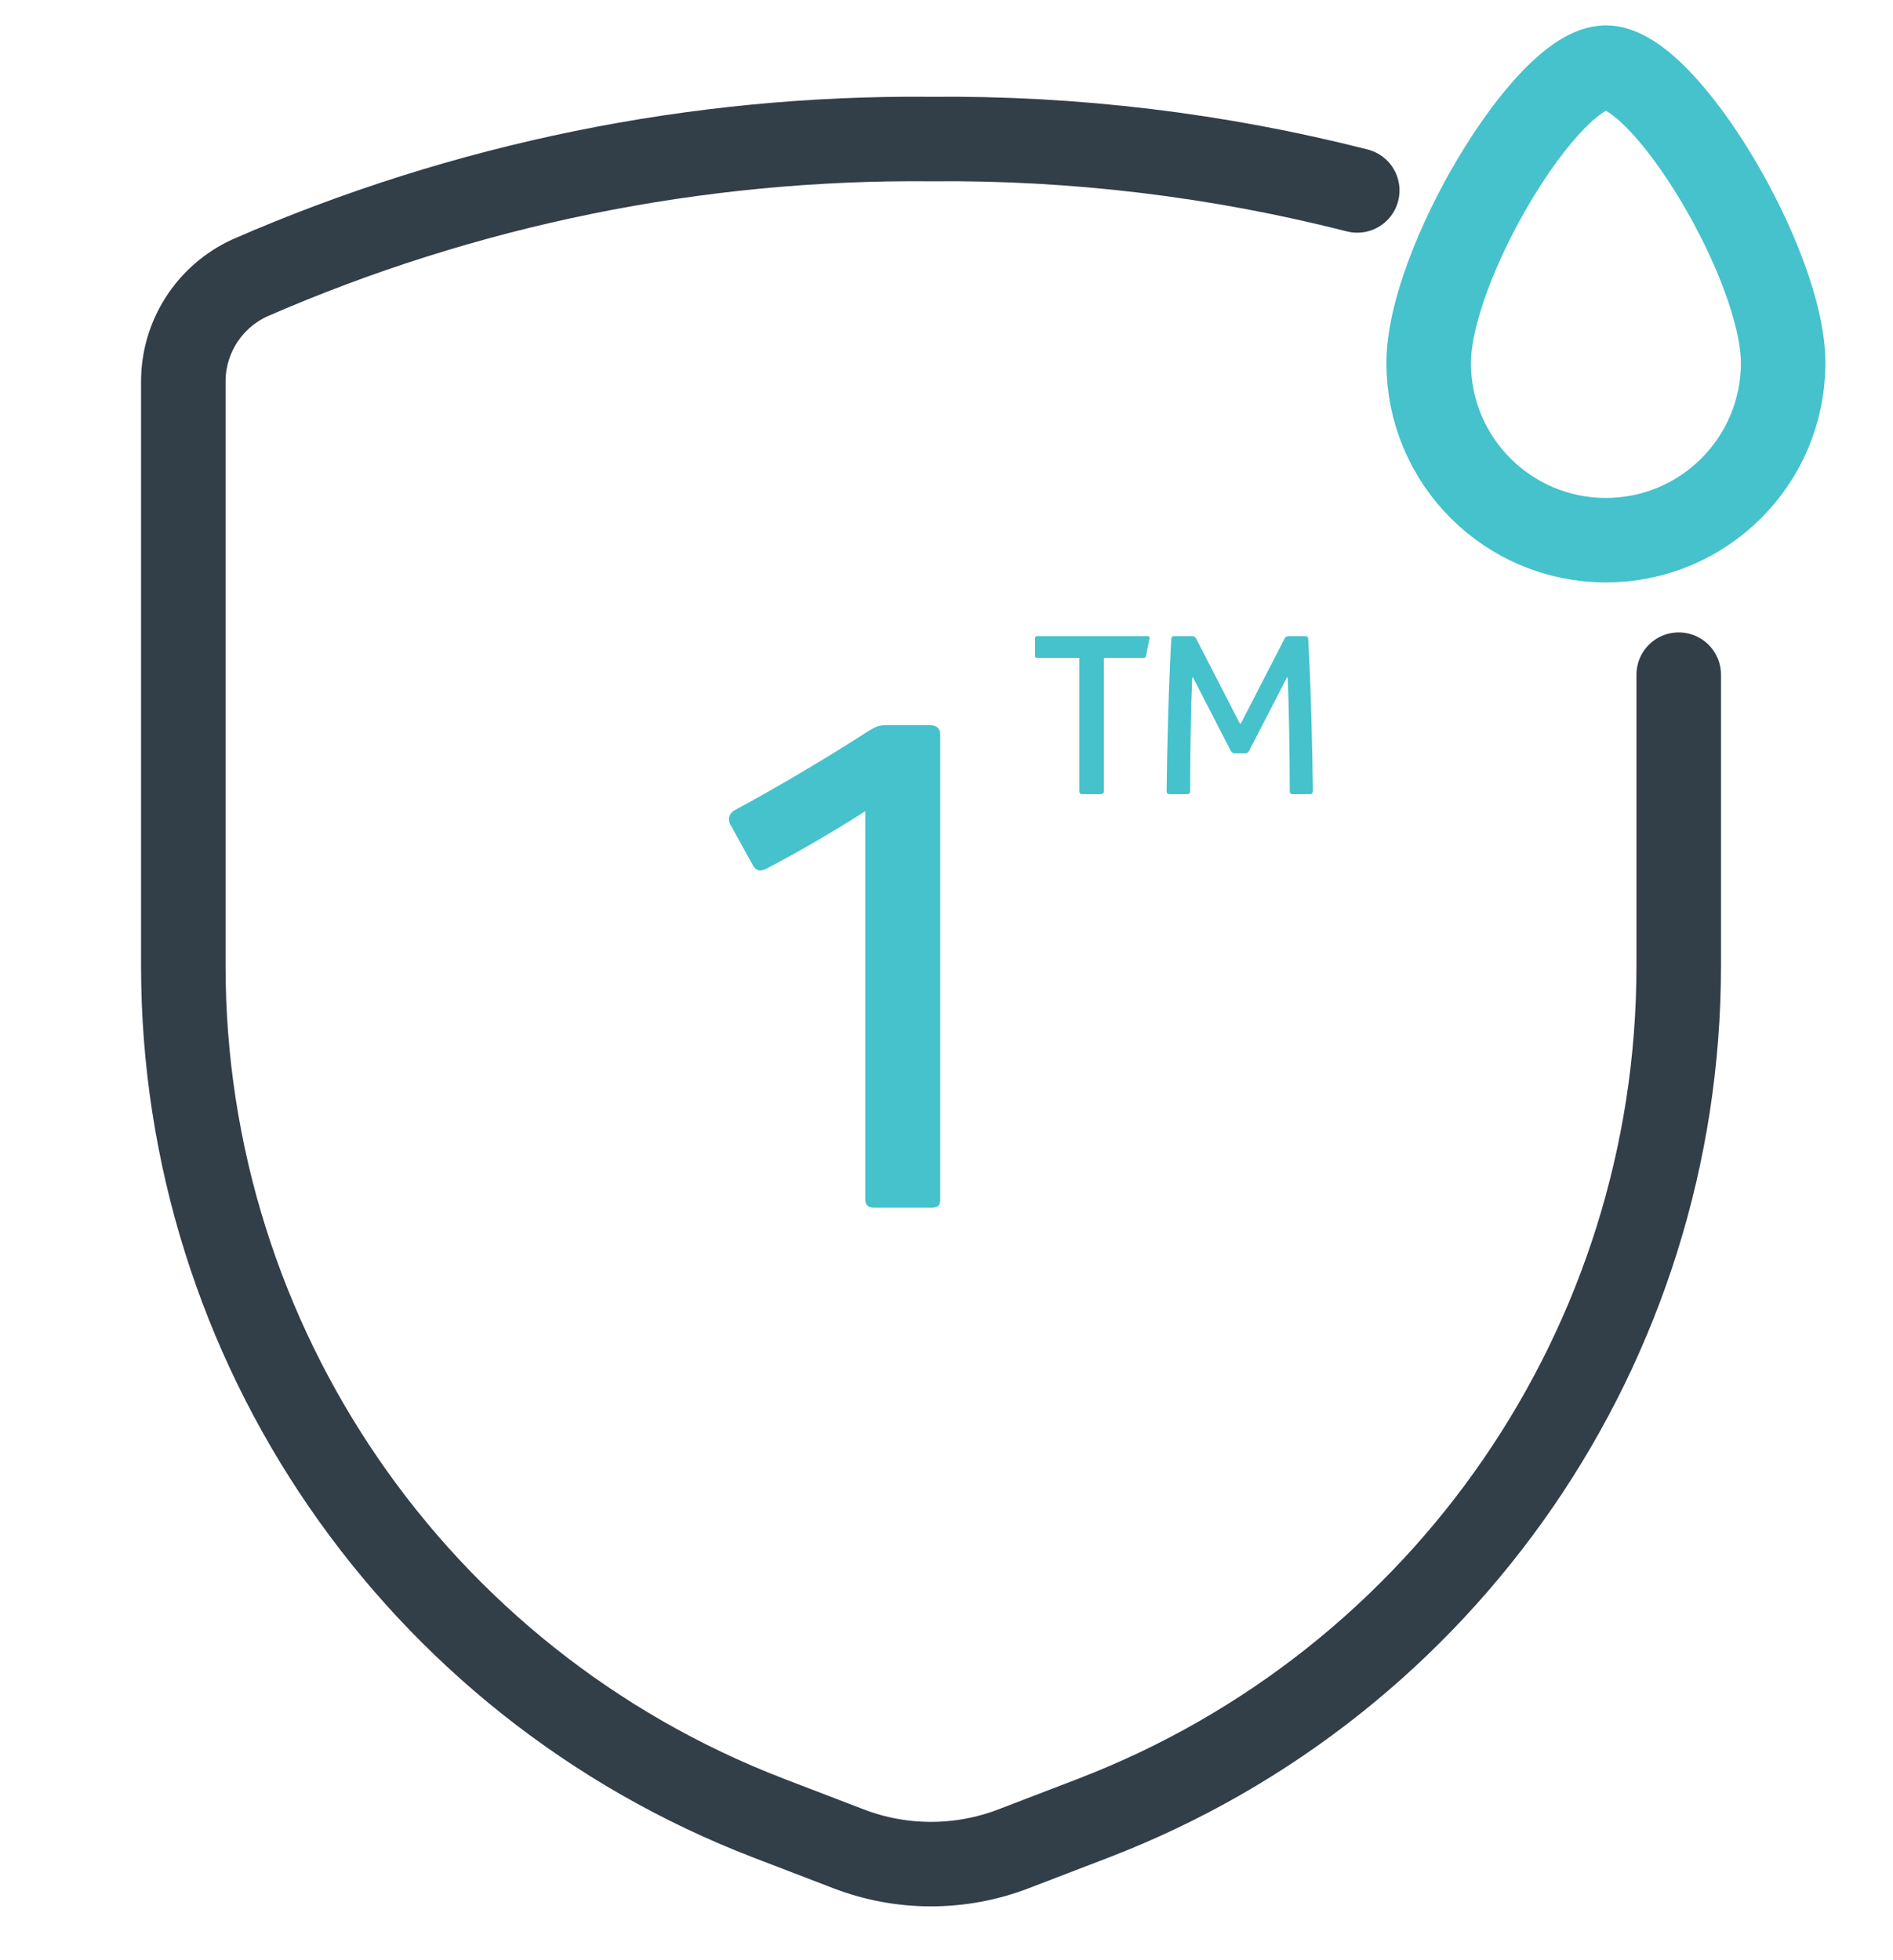 <svg width="56" height="58" viewBox="0 0 56 58" fill="none" xmlns="http://www.w3.org/2000/svg">
<path d="M40.151 5.635C36.042 4.588 31.804 4.074 27.542 4.114C20.611 4.049 13.745 5.449 7.392 8.222C6.185 8.775 5.414 9.984 5.423 11.312V28.585C5.423 39.761 12.306 49.783 22.737 53.796L25.099 54.703C26.671 55.308 28.412 55.308 29.985 54.703L32.347 53.796C42.778 49.783 49.66 39.761 49.661 28.585V19.962" stroke="#323E48" stroke-width="2.5" stroke-linecap="round" stroke-linejoin="round"/>
<path d="M22.26 25.579C22.333 25.726 22.443 25.817 22.663 25.707C23.616 25.212 24.68 24.589 25.596 24.003V35.479C25.596 35.663 25.688 35.736 25.872 35.736H27.54C27.76 35.736 27.815 35.663 27.815 35.479V21.747C27.815 21.546 27.705 21.454 27.485 21.454H26.256C25.982 21.454 25.89 21.509 25.651 21.656C24.46 22.426 22.938 23.324 21.747 23.966C21.563 24.058 21.526 24.241 21.6 24.387L22.26 25.579Z" fill="#45C2CC"/>
<path d="M30.681 18.823C30.639 18.823 30.621 18.841 30.621 18.883V19.405C30.621 19.447 30.639 19.465 30.681 19.465H31.929V23.419C31.929 23.473 31.959 23.497 32.019 23.497H32.565C32.619 23.497 32.655 23.473 32.655 23.419V19.465H33.831C33.879 19.465 33.897 19.447 33.903 19.411L34.005 18.883C34.005 18.841 33.993 18.823 33.951 18.823H30.681ZM36.708 21.409H36.678L35.382 18.889C35.352 18.835 35.316 18.823 35.244 18.823H34.746C34.68 18.823 34.65 18.847 34.65 18.901C34.572 20.287 34.524 22.165 34.512 23.419C34.512 23.473 34.542 23.497 34.602 23.497H35.124C35.178 23.497 35.208 23.473 35.208 23.419C35.208 22.213 35.232 20.917 35.268 20.047H35.292L36.402 22.201C36.438 22.273 36.48 22.291 36.546 22.291H36.816C36.882 22.291 36.924 22.273 36.96 22.201L38.07 20.047H38.094C38.13 20.917 38.154 22.213 38.154 23.419C38.154 23.473 38.184 23.497 38.238 23.497H38.748C38.808 23.497 38.838 23.473 38.838 23.419C38.826 22.165 38.778 20.287 38.7 18.901C38.7 18.847 38.67 18.823 38.604 18.823H38.142C38.07 18.823 38.034 18.835 38.004 18.889L36.708 21.409Z" fill="#45C2CC"/>
<path fill-rule="evenodd" clip-rule="evenodd" d="M52.75 10.74C52.75 13.636 50.403 15.983 47.507 15.983C44.611 15.983 42.264 13.636 42.264 10.74C42.264 7.836 45.758 2 47.507 2C49.255 2 52.75 7.836 52.75 10.74Z" stroke="#45C2CC" stroke-width="2.5" stroke-linecap="round" stroke-linejoin="round"/>
</svg>
